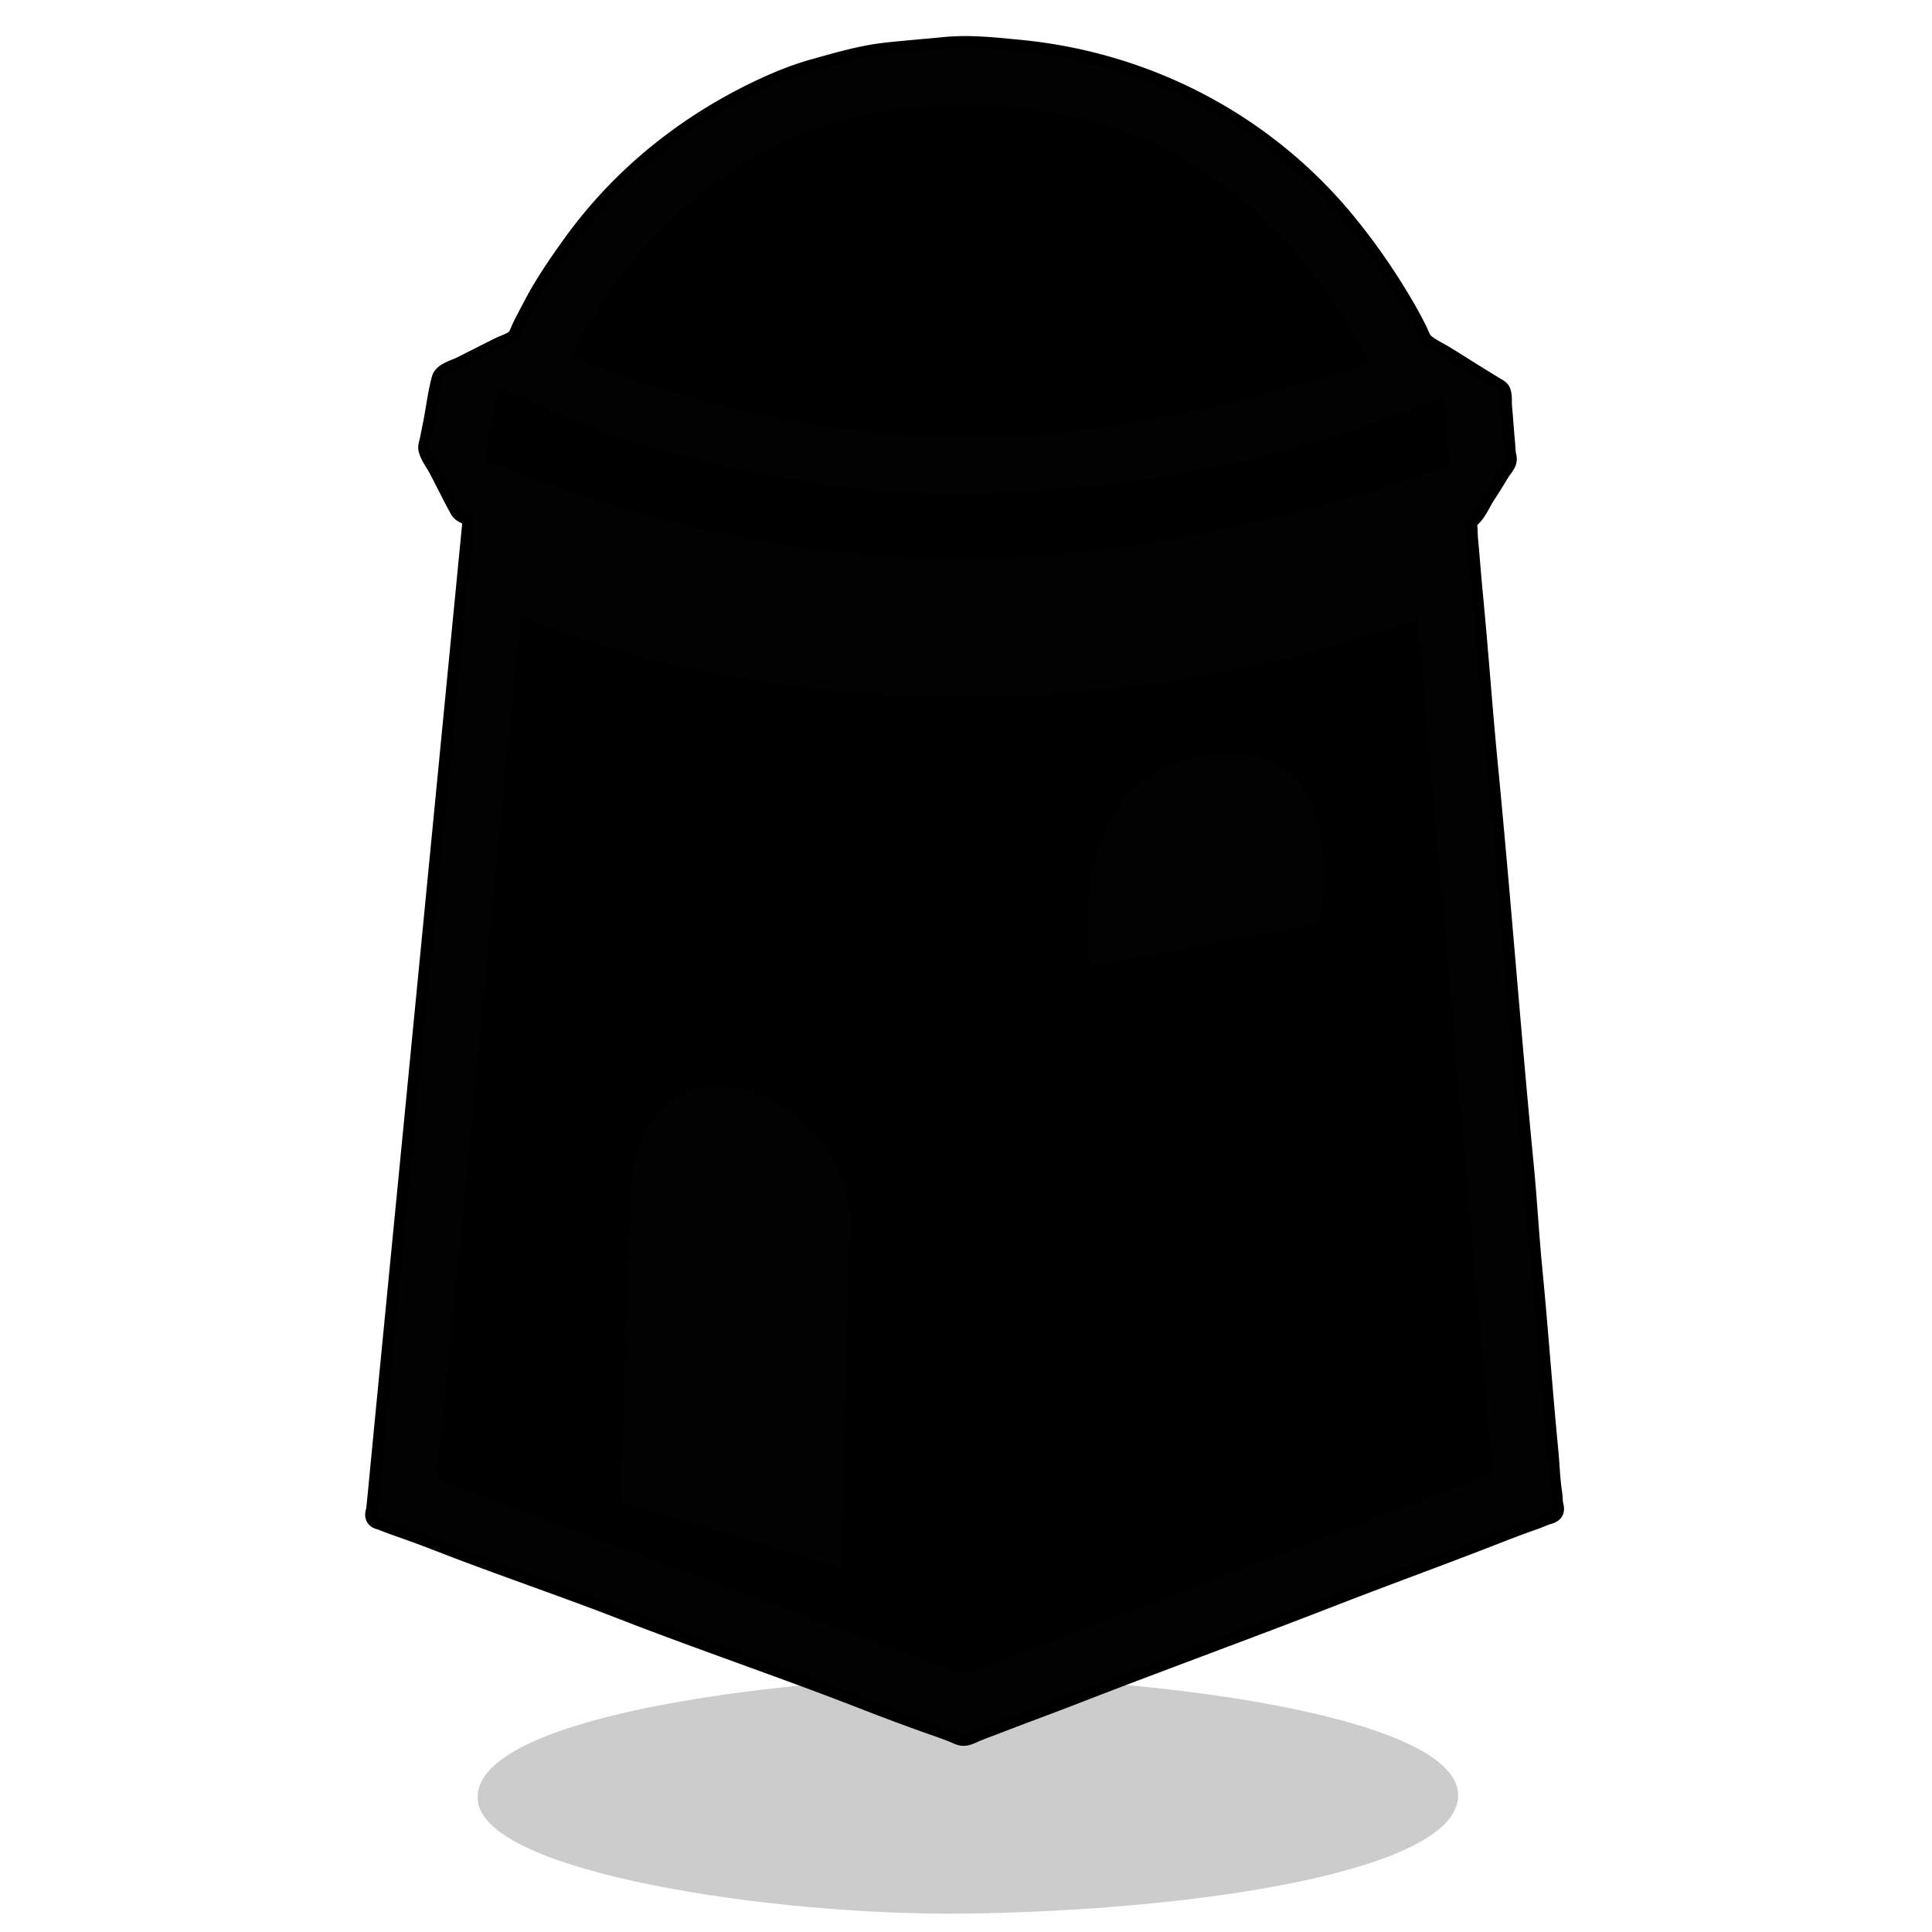 <svg xmlns="http://www.w3.org/2000/svg" width="655.36" height="655.36" viewBox="0 0 173.397 173.397"><g style="display:inline"><path d="M61.213 223.267c-.568-7.591 27.43-10.813 41.761-11.003 17.233-.228 46.104 3.286 46.237 10.552.125 6.831-23.438 10.398-44.257 10.662-16.907.214-43.248-3.616-43.741-10.211" style="display:inline;fill:#000;fill-opacity:.2;stroke-width:.265" transform="translate(-18.34 -61.733)"/></g><g style="display:inline"><path d="M149.828 108.384c.81-.298 1.285-1.59 1.75-2.286.46-.691.893-1.408 1.326-2.117.167-.273.435-.54.537-.846.087-.263-.032-.505-.057-.762-.035-.367-.049-.736-.084-1.101-.1-1.015-.156-2.034-.254-3.048-.04-.409.034-.876-.1-1.27-.061-.184-.254-.26-.408-.353-.426-.254-.847-.517-1.27-.776-1.108-.677-2.195-1.384-3.302-2.06-.604-.369-1.325-.695-1.863-1.157-.34-.292-.496-.852-.692-1.242a39 39 0 0 0-1.199-2.201 57.6 57.6 0 0 0-4.91-7.112c-7.31-9.074-17.939-14.63-29.436-15.748-2.165-.21-4.496-.468-6.69-.254-1.779.173-3.556.31-5.333.508-2.175.241-4.332.883-6.435 1.467-1.62.45-3.234 1.109-4.741 1.82-6.658 3.144-12.47 7.79-16.82 13.815-1.25 1.731-2.49 3.533-3.486 5.419-.342.648-.69 1.293-1.016 1.947-.174.349-.309.792-.55 1.1-.326.417-1.119.63-1.58.862l-3.472 1.75c-.447.223-1.522.51-1.665 1.03-.379 1.374-.527 2.835-.819 4.233l-.254 1.27c-.047.229-.174.53-.113.762.157.592.605 1.153.89 1.693.636 1.207 1.232 2.443 1.89 3.64.315.573 1.248.401 1.172 1.186l-4.996 51.308-2.794 28.618-.677 7.027-.17 1.693c-.019.198-.17.475-.042.663.094.14.322.156.466.212.394.153.786.313 1.185.452 1.36.472 2.722.974 4.064 1.495 5.442 2.117 10.983 3.98 16.426 6.096 7.098 2.76 14.322 5.199 21.42 7.96 2.213.86 4.446 1.704 6.689 2.483.51.177 1.02.368 1.524.564.277.108.624.318.931.296.351-.024.775-.264 1.1-.395.645-.26 1.3-.496 1.948-.748 2.223-.864 4.467-1.675 6.689-2.54 7.625-2.965 15.32-5.755 22.945-8.72 4.811-1.871 9.666-3.633 14.478-5.504 1.317-.512 2.644-1.032 3.979-1.495.372-.13.729-.294 1.1-.424.164-.057.443-.104.55-.254.113-.156.018-.402-.013-.564-.065-.332-.048-.681-.099-1.016-.195-1.275-.228-2.61-.353-3.895-.529-5.442-.91-10.899-1.44-16.34-.298-3.073-.462-6.156-.761-9.23-1.163-11.956-2.055-23.941-3.217-35.898-.5-5.132-.856-10.278-1.355-15.41-.156-1.607-.267-3.218-.423-4.825-.057-.585-.006-1.213-.17-1.778z" id="anceintTowerV2_svg" display="inline" fill="currentColor" stroke="#000" stroke-width="2" transform="translate(-18.341 -61.732)"/><path d="M149.828 108.384c.81-.298 1.285-1.59 1.75-2.286.46-.691.893-1.408 1.326-2.117.167-.273.435-.54.537-.846.087-.263-.032-.505-.057-.762-.035-.367-.049-.736-.084-1.101-.1-1.015-.156-2.034-.254-3.048-.04-.409.034-.876-.1-1.27-.061-.184-.254-.26-.408-.353-.426-.254-.847-.517-1.27-.776-1.108-.677-2.195-1.384-3.302-2.06-.604-.369-1.325-.695-1.863-1.157-.34-.292-.496-.852-.692-1.242a39 39 0 0 0-1.199-2.201 57.6 57.6 0 0 0-4.91-7.112c-7.31-9.074-17.939-14.63-29.436-15.748-2.165-.21-4.496-.468-6.69-.254-1.779.173-3.556.31-5.333.508-2.175.241-4.332.883-6.435 1.467-1.62.45-3.234 1.109-4.741 1.82-6.658 3.144-12.47 7.79-16.82 13.815-1.25 1.731-2.49 3.533-3.486 5.419-.342.648-.69 1.293-1.016 1.947-.174.349-.309.792-.55 1.1-.326.417-1.119.63-1.58.862l-3.472 1.75c-.447.223-1.522.51-1.665 1.03-.379 1.374-.527 2.835-.819 4.233l-.254 1.27c-.047.229-.174.53-.113.762.157.592.605 1.153.89 1.693.636 1.207 1.232 2.443 1.89 3.64.315.573 1.248.401 1.172 1.186l-4.996 51.308-2.794 28.618-.677 7.027-.17 1.693c-.019.198-.17.475-.042.663.094.14.322.156.466.212.394.153.786.313 1.185.452 1.36.472 2.722.974 4.064 1.495 5.442 2.117 10.983 3.98 16.426 6.096 7.098 2.76 14.322 5.199 21.42 7.96 2.213.86 4.446 1.704 6.689 2.483.51.177 1.02.368 1.524.564.277.108.624.318.931.296.351-.024.775-.264 1.1-.395.645-.26 1.3-.496 1.948-.748 2.223-.864 4.467-1.675 6.689-2.54 7.625-2.965 15.32-5.755 22.945-8.72 4.811-1.871 9.666-3.633 14.478-5.504 1.317-.512 2.644-1.032 3.979-1.495.372-.13.729-.294 1.1-.424.164-.057.443-.104.55-.254.113-.156.018-.402-.013-.564-.065-.332-.048-.681-.099-1.016-.195-1.275-.228-2.61-.353-3.895-.529-5.442-.91-10.899-1.44-16.34-.298-3.073-.462-6.156-.761-9.23-1.163-11.956-2.055-23.941-3.217-35.898-.5-5.132-.856-10.278-1.355-15.41-.156-1.607-.267-3.218-.423-4.825-.057-.585-.006-1.213-.17-1.778m-8.636-14.055c-.781.144-1.52.521-2.286.734-1.954.543-3.889 1.15-5.842 1.693-6.307 1.752-12.891 3.122-19.388 3.754-1.127.11-2.261.144-3.387.254-.615.06-1.248-.06-1.863 0a33.2 33.2 0 0 1-6.265 0c-.56-.054-1.134.054-1.693 0-1.52-.148-3.052-.19-4.572-.339-3.65-.355-7.243-1.007-10.838-1.806-2.431-.54-4.796-1.309-7.196-1.976-1.215-.337-2.463-.698-3.641-1.157-1.5-.583-3.041-1.181-4.572-1.665.457-1.24 1.237-2.414 1.919-3.556 1.34-2.244 2.847-4.408 4.6-6.35 3.532-3.912 7.605-7.137 12.362-9.384 3.319-1.567 7.18-2.706 10.837-3.062 1.154-.112 2.315-.141 3.471-.254 1.958-.19 3.979-.104 5.927.085 2.761.268 5.44.72 8.128 1.467 7.363 2.046 14.02 6.88 18.74 12.842 1.542 1.948 3.034 3.994 4.219 6.18.452.836 1.013 1.652 1.34 2.54m-77.978 2.202c.835.527 1.826.757 2.71 1.199 5.516 2.758 11.505 4.518 17.526 5.856 4.145.921 8.403 1.68 12.615 2.089 1.886.183 3.786.24 5.673.423.939.091 1.934 0 2.878 0 2.698 0 5.374-.164 8.044-.423 1.862-.181 3.726-.327 5.588-.508 2.118-.206 4.257-.581 6.35-.988 3.034-.59 6.077-1.176 9.059-2.004 3.085-.857 6.234-1.714 9.229-2.879 1.679-.653 3.309-1.382 4.995-2.003.067.845.172 1.694.254 2.54.057.586.01 1.195.099 1.778.055.362.029.741.098 1.1.04.2.144.558.015.748-.18.264-.852.369-1.143.466l-3.133 1.044c-4.216 1.405-8.541 2.566-12.87 3.528-5.14 1.142-10.35 2.257-15.578 2.766l-4.318.423c-.73.07-1.47.014-2.201.085-1.683.163-3.38.169-5.08.169-.834 0-1.712.08-2.54 0-2.564-.25-5.143-.344-7.705-.593-4.96-.482-9.972-1.568-14.817-2.78-4.177-1.044-8.42-2.23-12.446-3.795-1.125-.438-2.267-.82-3.386-1.27-.326-.131-.92-.234-1.172-.48-.242-.238.109-1.184.17-1.496.236-1.215.467-2.429.72-3.64.083-.4.08-1.081.366-1.355m82.38 20.828.594 6.858 1.185 13.462 3.133 36.068 1.354 15.409.339 3.64.042 1.172-1.481.607-3.641 1.383-14.732 5.588-18.965 7.196-6.012 2.286-2.54.96-1.185-.381-2.455-.917-9.822-3.641-12.53-4.629-21.336-7.93 1.693-17.018 3.556-37 1.609-16.51.423-4.317.254-2.54c.528.041 1.039.369 1.524.564.888.358 1.8.685 2.71.988 3.153 1.051 6.33 2.018 9.567 2.737 4.9 1.09 9.84 1.916 14.816 2.4 1.97.19 3.956.231 5.927.423.785.076 1.587.008 2.37.084.967.094 1.992 0 2.964 0 1.865 0 3.74.01 5.588-.169.815-.08 1.64-.005 2.455-.085 1.834-.178 3.67-.33 5.504-.508 5.152-.5 10.258-1.612 15.324-2.737 2.861-.636 5.642-1.586 8.467-2.37.77-.215 1.527-.51 2.286-.763.334-.111.668-.283 1.016-.31m-29.38 31.072c3.58-.659 7.19-1.233 10.753-1.975a178 178 0 0 1 7.028-1.313q.975-.163 1.947-.352c.223-.044.652-.032.818-.198.197-.196.169-.728.198-.988.113-1.018.254-2.015.254-3.048 0-3.375-.486-7.408-3.387-9.623-.57-.436-1.2-.759-1.862-1.016-1.477-.575-3.107-.603-4.657-.452-3.589.349-6.91 1.886-8.862 5.08-1.29 2.112-2.074 4.643-2.314 7.112-.05.506-.036 1.017-.085 1.524a18 18 0 0 0 0 3.471c.056.575-.054 1.248.17 1.778m-42.164 48.091 5.334 1.58 10.668 3.19 3.894 1.157c0-8.22.508-16.42.508-24.638 0-.686.085-1.346.085-2.032 0-.806-.078-1.655 0-2.456.222-2.288.05-4.58-.946-6.688-.483-1.024-1.163-1.994-1.876-2.879-3.214-3.99-10.024-6.6-14.111-2.455-.644.652-1.125 1.47-1.51 2.286-1.376 2.912-1.068 6.044-1.37 9.144-.075.782.077 1.587 0 2.37-.196 2.02-.057 4.076-.253 6.096-.076.783.076 1.588 0 2.371a42 42 0 0 0-.17 3.387c-.01.752.073 1.537 0 2.286-.09.923.006 1.869-.084 2.794-.143 1.474-.17 3.002-.17 4.487" style="display:inline;fill:#020202;stroke:none" transform="translate(-18.341 -61.732)"/></g></svg>